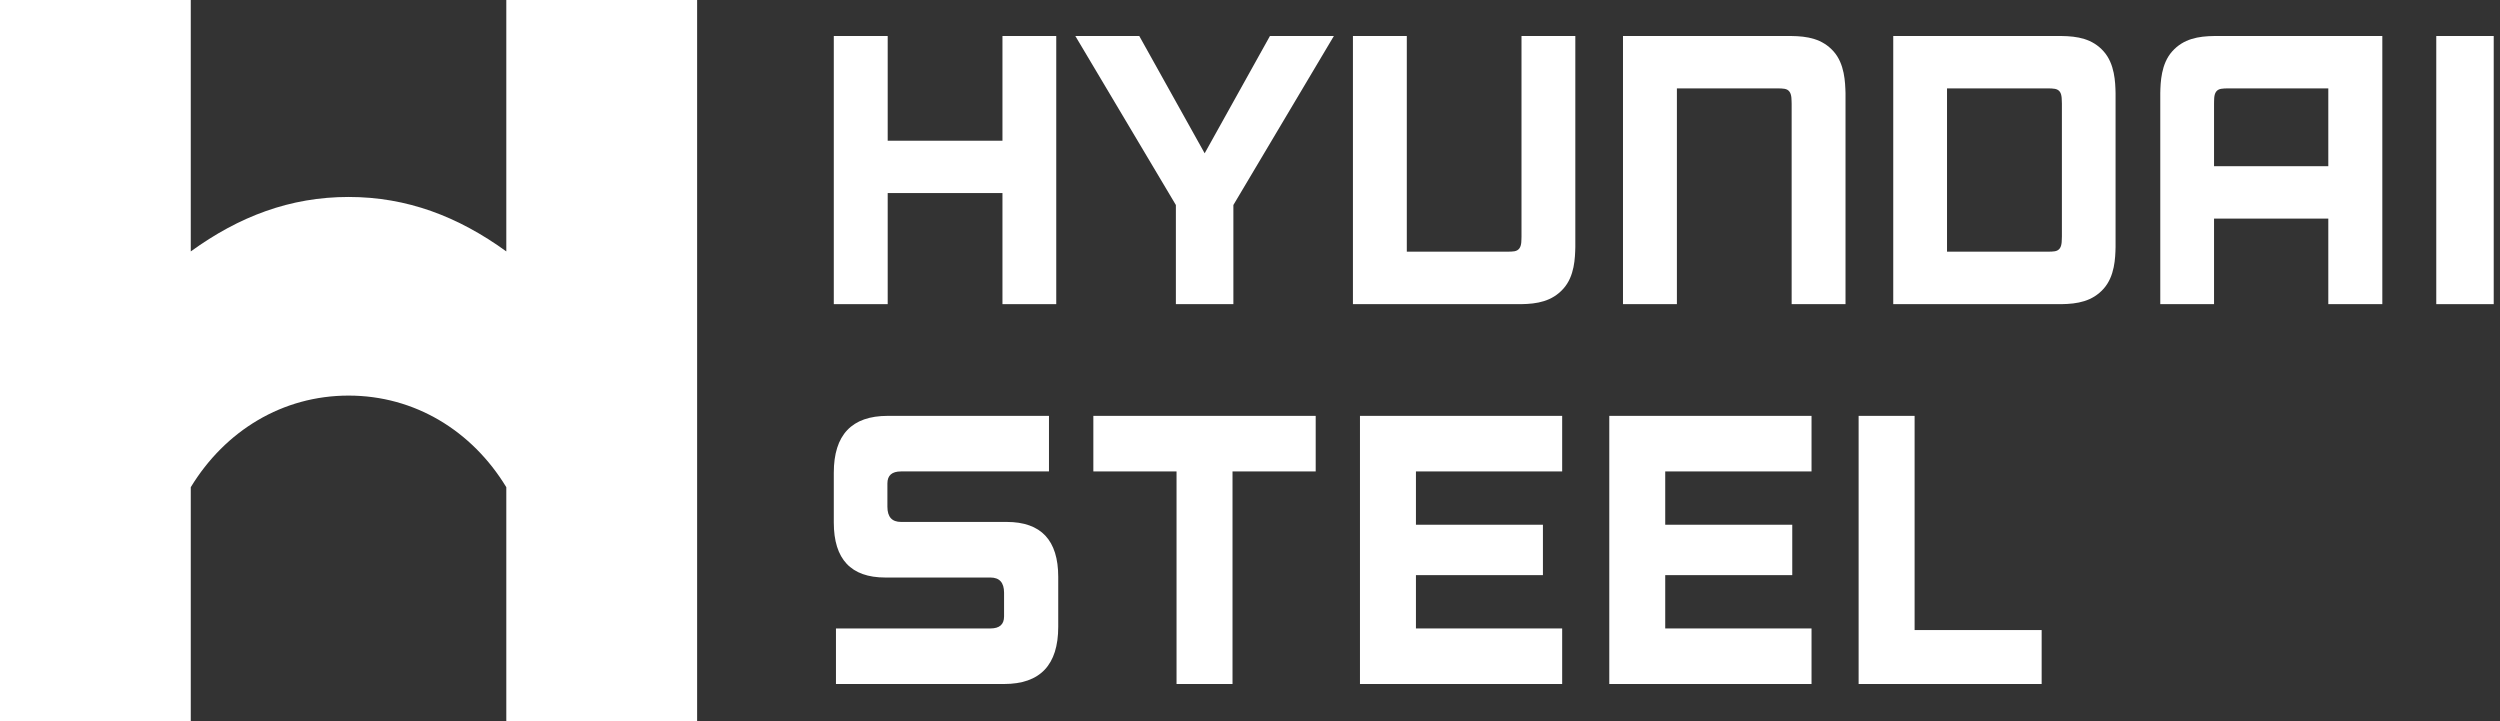 <svg width="208" height="60" viewBox="0 0 208 60" fill="none" xmlns="http://www.w3.org/2000/svg">
<rect x="0" y="0" width="208" height="60" fill="#333333" stroke="none"/>
<path d="M29.002 32.913C23.508 32.913 18.734 35.831 15.872 40.536C15.872 41 15.872 60 15.872 60H0V0H15.872C15.872 0 15.872 18.584 15.872 20.918C19.896 18.003 24.143 16.387 29.002 16.387C33.855 16.387 38.105 18.003 42.125 20.918C42.125 18.584 42.125 0 42.125 0H58V60H42.125C42.125 60 42.125 41 42.125 40.536C39.267 35.831 34.493 32.913 29.002 32.913Z" fill="white"/>
<path d="M83.405 11.708H73.856V2.996H69.372V25.305H73.856V16.062H83.405V25.305H87.88V2.996H83.405V11.708Z" fill="white"/>
<path d="M180.731 4.271C179.796 5.316 179.755 6.852 179.735 7.744V25.305H184.208V18.187H193.715V25.306H198.209V2.996H184.236C182.91 3.011 181.672 3.219 180.731 4.271ZM185.352 7.353H193.715V13.826H184.208V8.627C184.222 8.371 184.178 7.911 184.377 7.634C184.587 7.347 184.928 7.369 185.352 7.353Z" fill="white"/>
<path d="M149.034 2.996H135.033V25.305H139.518V7.353H147.92C148.343 7.368 148.684 7.346 148.889 7.634C149.09 7.911 149.047 8.371 149.065 8.627V25.305H153.547V7.744C153.519 6.851 153.482 5.316 152.548 4.271C151.606 3.219 150.368 3.011 149.034 2.996Z" fill="white"/>
<path d="M126.589 19.666C126.574 19.931 126.615 20.378 126.418 20.658C126.205 20.953 125.859 20.929 125.448 20.939H117.046V2.996H112.564V25.305H126.558C127.891 25.289 129.127 25.073 130.068 24.023C131.012 22.978 131.044 21.451 131.067 20.554V2.996H126.589V19.666H126.589Z" fill="white"/>
<path d="M176.015 7.744C175.995 6.851 175.954 5.316 175.02 4.271C174.085 3.219 172.842 3.011 171.513 2.996H161.992H157.518V25.305H171.513C172.842 25.289 174.085 25.073 175.02 24.023C175.954 22.978 175.995 21.451 176.015 20.554V7.744ZM171.55 19.666C171.531 19.931 171.573 20.378 171.38 20.658C171.169 20.953 170.82 20.929 170.413 20.939H161.992V7.353H170.413C170.82 7.369 171.169 7.347 171.38 7.635C171.573 7.911 171.531 8.372 171.55 8.627V19.666Z" fill="white"/>
<path d="M100.228 12.754L94.788 2.996H89.468L97.833 17.057V25.305H102.617V17.057L110.978 2.996H105.659L100.228 12.754Z" fill="white"/>
<path d="M202.698 2.996V7.353V20.944V25.305H207.477V20.944V7.353V2.996H202.698Z" fill="white"/>
<path d="M159.295 52.421V34.6H154.637V56.909H169.865V52.421H159.295Z" fill="white"/>
<path d="M117.806 39.223H129.972V34.6H113.149V56.909H129.972V52.287H117.806V47.851H128.371V43.658H117.806V43.627V39.223Z" fill="white"/>
<path d="M138.547 39.223H150.719V34.6H133.893V56.909H150.719V52.287H138.547V47.851H149.116V43.658H138.547V43.627V39.223Z" fill="white"/>
<path d="M83.757 43.425H74.966C74.207 43.425 73.832 43.005 73.832 42.161V40.218C73.832 39.556 74.207 39.223 74.966 39.223H87.275V34.6H73.857C70.867 34.6 69.372 36.178 69.372 39.332V43.481C69.372 46.526 70.8 48.05 73.657 48.05H82.403C83.159 48.05 83.538 48.473 83.538 49.314V51.29C83.538 51.953 83.159 52.287 82.403 52.287H69.552V56.909H83.537C86.541 56.909 88.045 55.323 88.045 52.152V47.996C88.046 44.949 86.617 43.425 83.757 43.425Z" fill="white"/>
<path d="M90.967 34.6V39.223H97.888V56.909H102.545V39.223H109.466V34.6H90.967Z" fill="white"/>
</svg>
